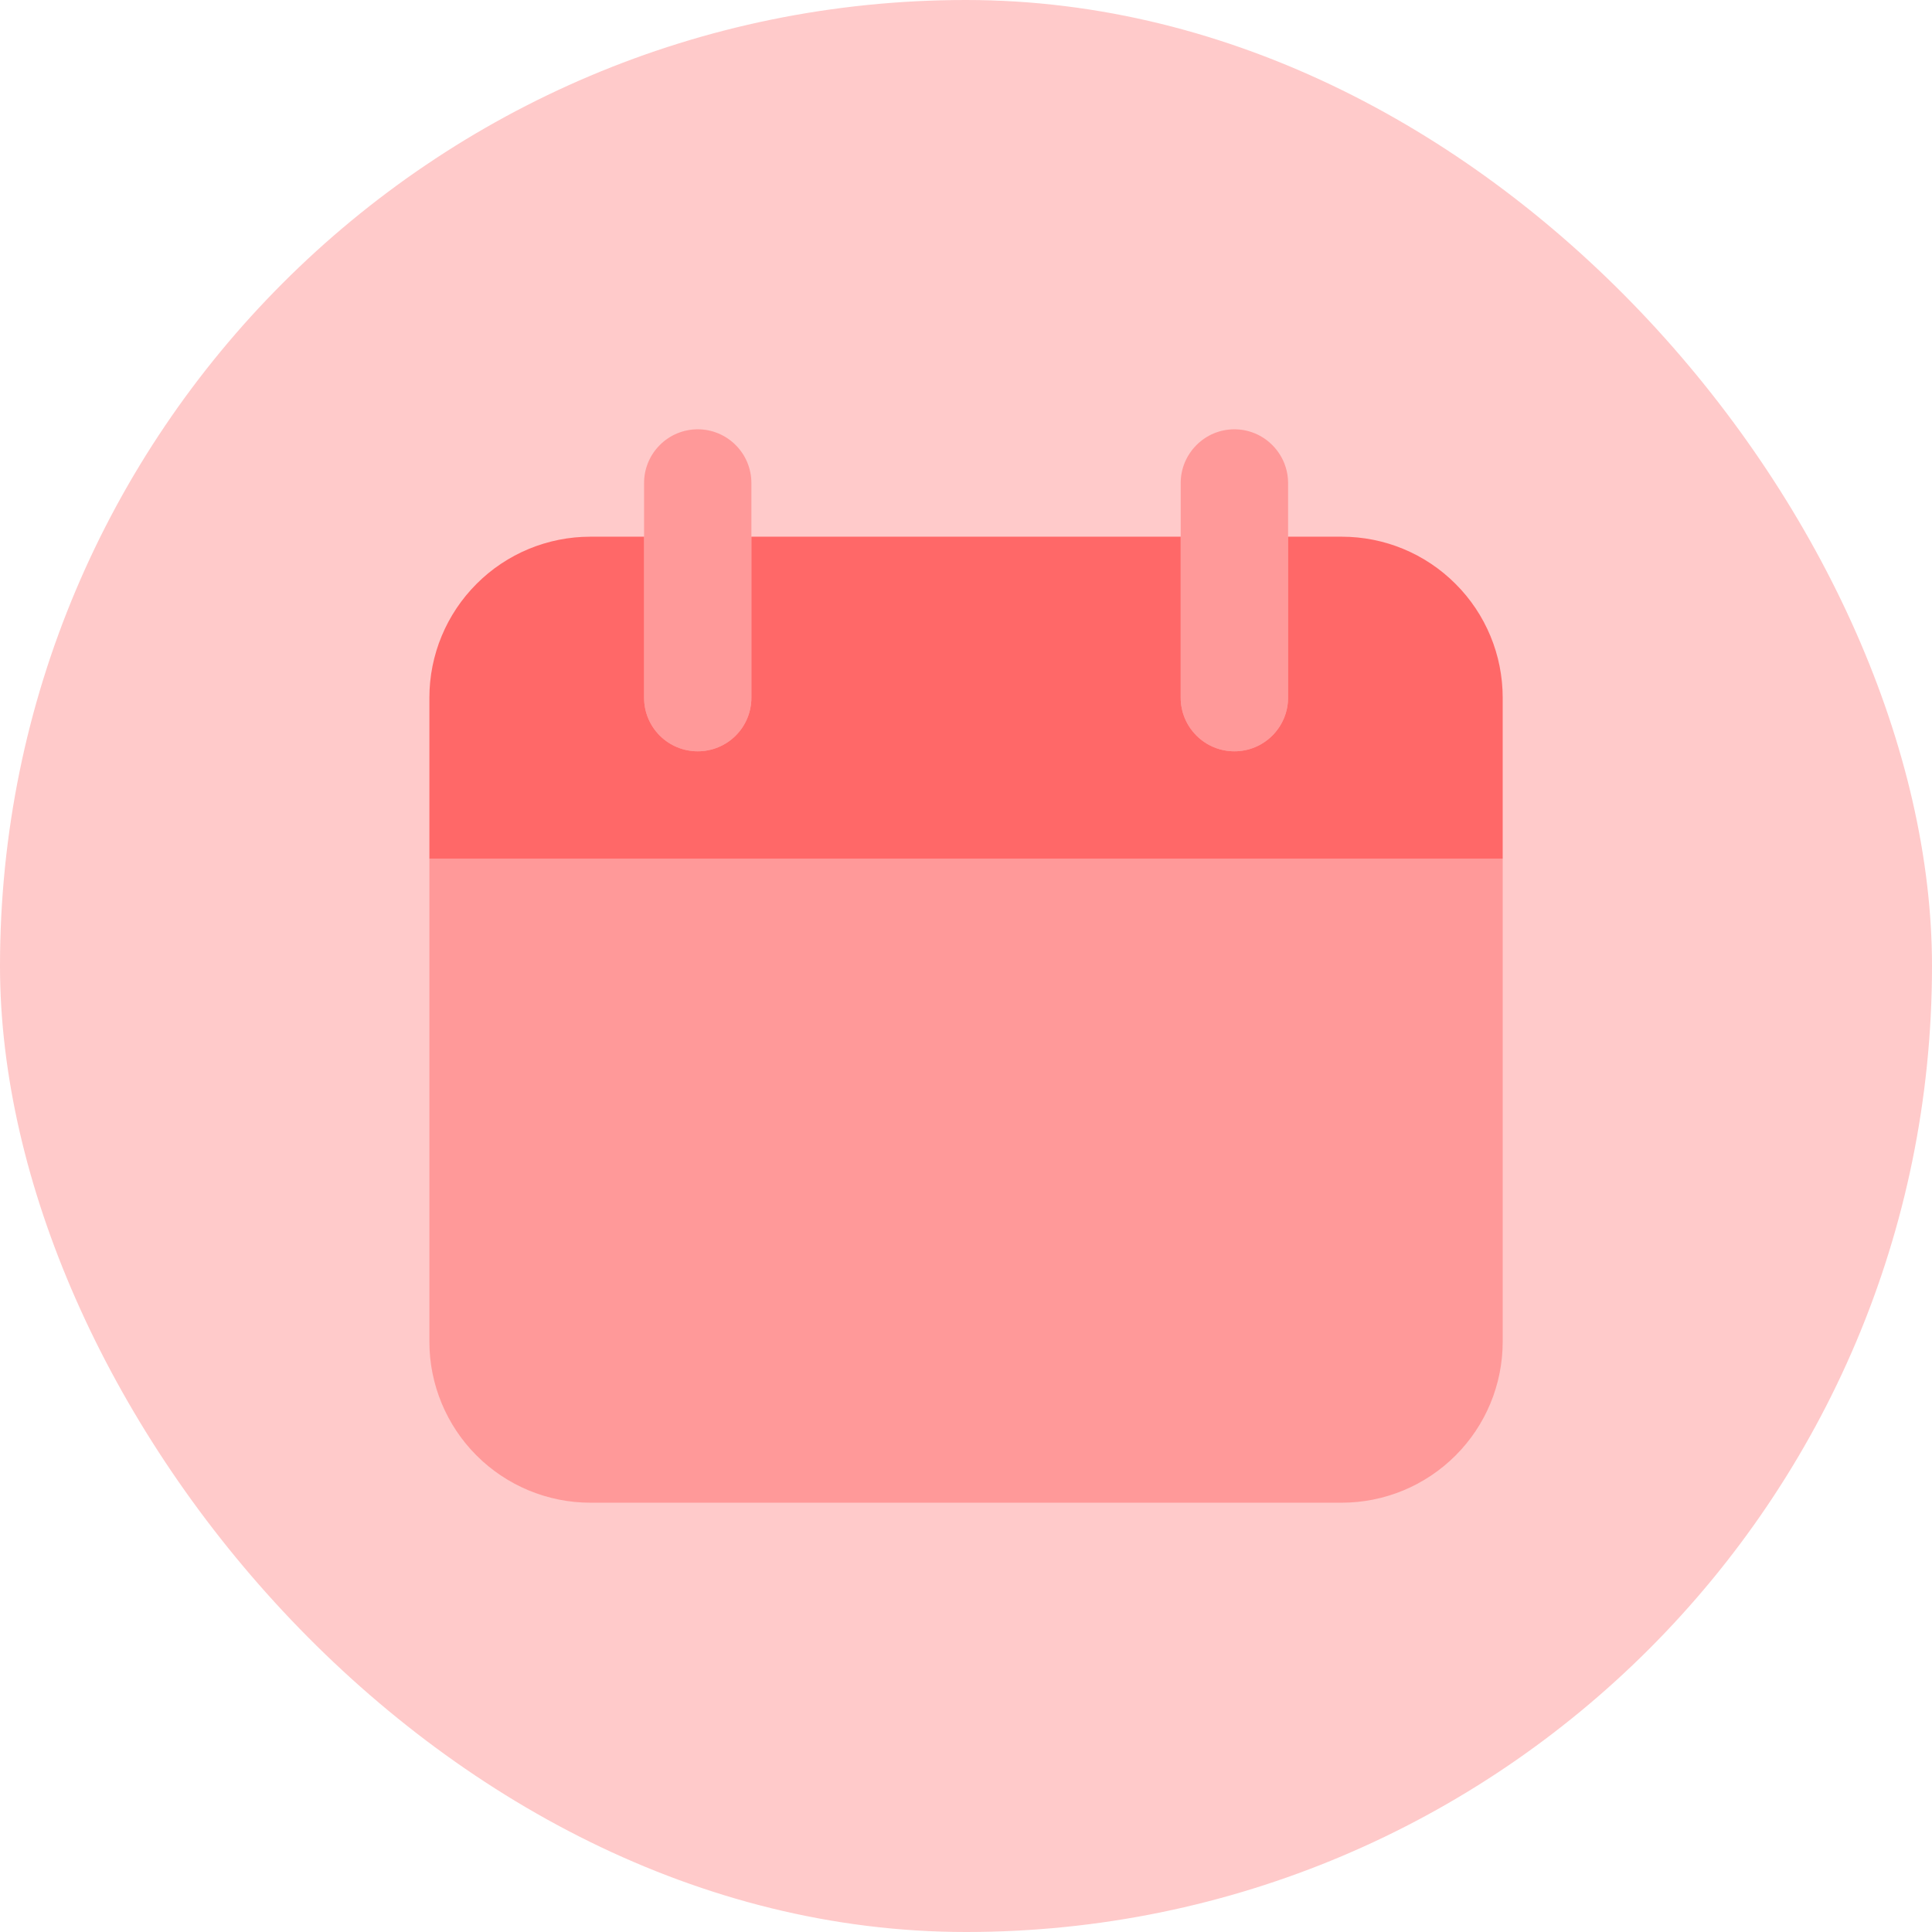 <svg width="24" height="24" viewBox="0 0 24 24" fill="none" xmlns="http://www.w3.org/2000/svg">
<rect width="24" height="24" rx="12" fill="#FFCACA"/>
<path opacity="0.5" d="M18.667 10.667H5.334V16.667C5.334 17.197 5.545 17.706 5.92 18.081C6.295 18.456 6.804 18.667 7.334 18.667H16.667C17.198 18.667 17.706 18.456 18.081 18.081C18.457 17.706 18.667 17.197 18.667 16.667V10.667ZM8.667 9.333C8.491 9.333 8.321 9.263 8.196 9.138C8.071 9.013 8.001 8.843 8.001 8.667V6C8.001 5.823 8.071 5.654 8.196 5.529C8.321 5.403 8.491 5.333 8.667 5.333C8.844 5.333 9.014 5.403 9.139 5.529C9.264 5.654 9.334 5.823 9.334 6V8.667C9.334 8.843 9.264 9.013 9.139 9.138C9.014 9.263 8.844 9.333 8.667 9.333ZM15.334 9.333C15.157 9.333 14.988 9.263 14.863 9.138C14.738 9.013 14.667 8.843 14.667 8.667V6C14.667 5.823 14.738 5.654 14.863 5.529C14.988 5.403 15.157 5.333 15.334 5.333C15.511 5.333 15.68 5.403 15.805 5.529C15.93 5.654 16.001 5.823 16.001 6V8.667C16.001 8.843 15.93 9.013 15.805 9.138C15.68 9.263 15.511 9.333 15.334 9.333Z" fill="#FF6868"/>
<path d="M16.667 6.667H16.001V8.667C16.001 8.844 15.93 9.013 15.805 9.138C15.68 9.263 15.511 9.333 15.334 9.333C15.157 9.333 14.988 9.263 14.863 9.138C14.738 9.013 14.667 8.844 14.667 8.667V6.667H9.334V8.667C9.334 8.844 9.264 9.013 9.139 9.138C9.014 9.263 8.844 9.333 8.667 9.333C8.491 9.333 8.321 9.263 8.196 9.138C8.071 9.013 8.001 8.844 8.001 8.667V6.667H7.334C6.804 6.667 6.295 6.877 5.92 7.253C5.545 7.628 5.334 8.136 5.334 8.667V10.667H18.667V8.667C18.667 8.136 18.457 7.628 18.081 7.253C17.706 6.877 17.198 6.667 16.667 6.667Z" fill="#FF6868"/>
</svg>
